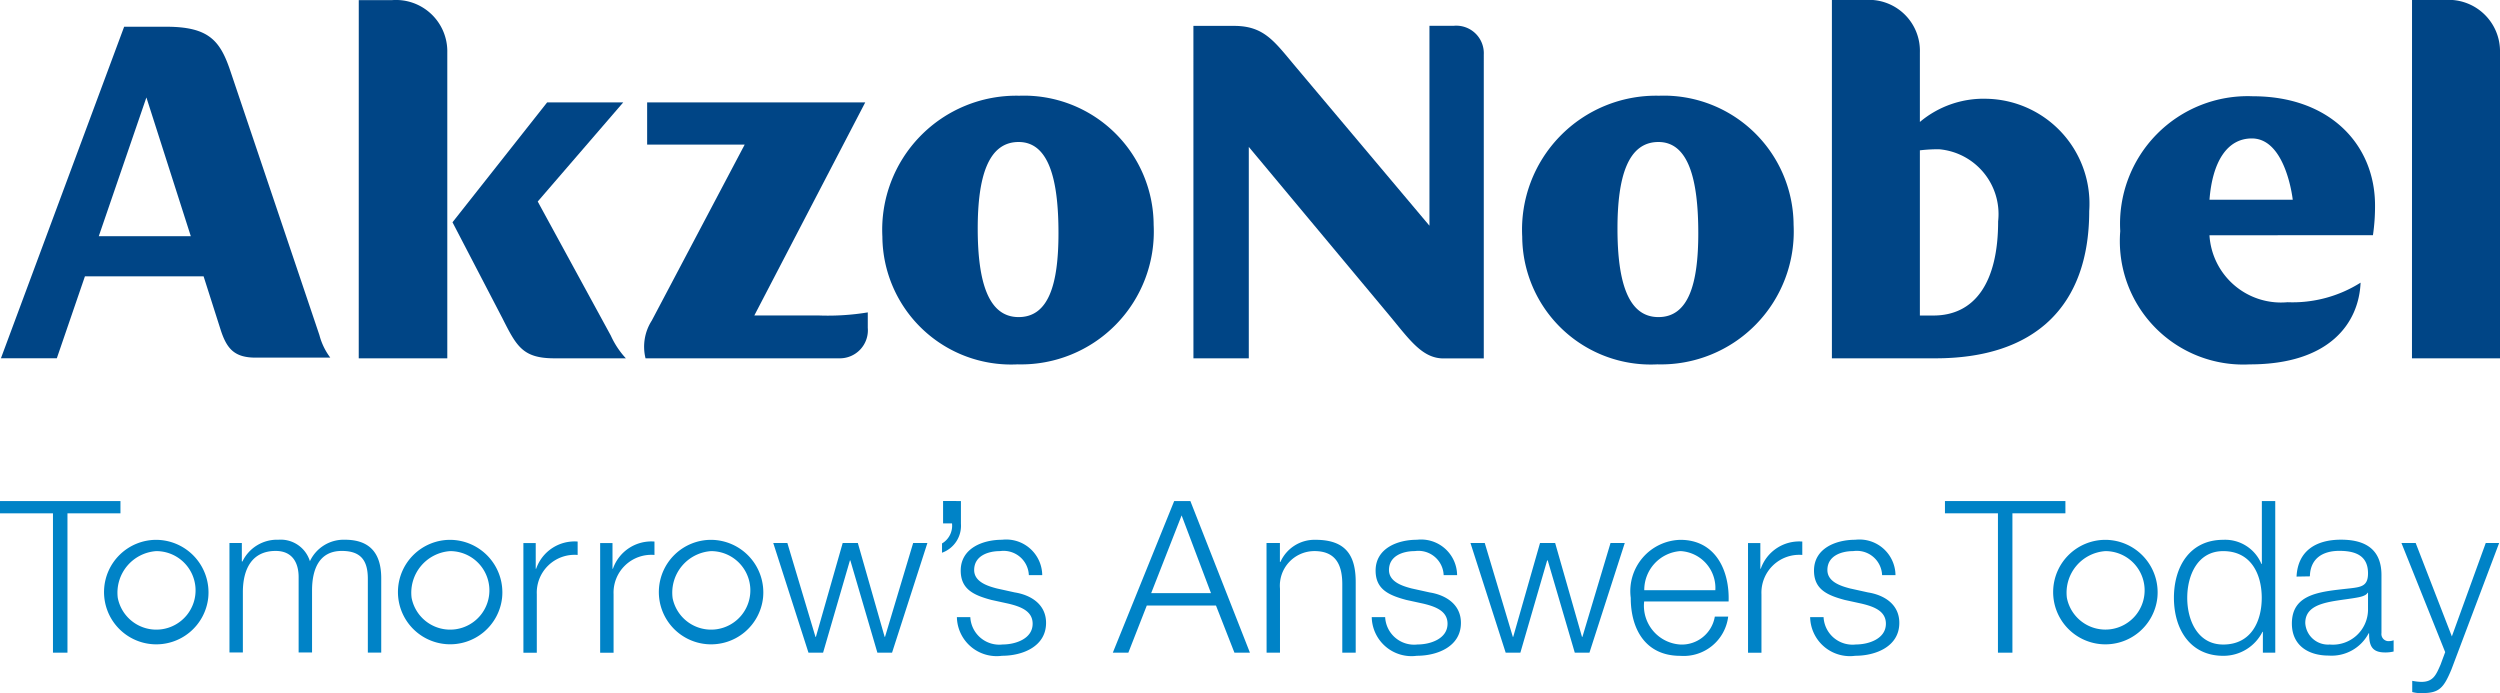 <svg id="akoz" xmlns="http://www.w3.org/2000/svg" width="94.825" height="26.291" viewBox="0 0 94.825 26.291">
  <g id="Group_14763" data-name="Group 14763" transform="translate(0 0)">
    <g id="Group_14761" data-name="Group 14761" transform="translate(0.037)">
      <path id="Path_4946" data-name="Path 4946" d="M442.242,537.018h7.348a1.064,1.064,0,0,0,1.079-1.156v-.586a9.336,9.336,0,0,1-1.885.116h-2.418l4.206-8.08H442.3v1.6H446l-3.525,6.676a1.835,1.835,0,0,0-.236,1.43" transform="translate(-417.791 -523.427)" fill="#004586"/>
      <path id="Path_4947" data-name="Path 4947" d="M392.862,531.858l1.9,3.653c.532,1.053.766,1.507,1.966,1.507h2.71a3.213,3.213,0,0,1-.571-.862l-2.772-5.085,3.243-3.76h-2.886Z" transform="translate(-375.736 -523.427)" fill="#004586"/>
      <path id="Path_4948" data-name="Path 4948" d="M368.721,514.474h3.359v-11.6a1.948,1.948,0,0,0-2.1-1.986h-1.258Z" transform="translate(-355.151 -500.883)" fill="#004586"/>
      <path id="Path_4949" data-name="Path 4949" d="M288.68,519.481l-3.358-9.96c-.393-1.19-.805-1.736-2.456-1.736h-1.592L276.6,520.361h2.12l1.067-3.11h4.5l.642,2.013c.236.742.53,1.072,1.336,1.072h2.828A2.453,2.453,0,0,1,288.68,519.481Zm-8.368-3.752,1.806-5.262,1.684,5.262Z" transform="translate(-276.602 -506.771)" fill="#004586"/>
      <path id="Path_4950" data-name="Path 4950" d="M508.652,535.776a5.036,5.036,0,0,0,5.164-5.289,4.921,4.921,0,0,0-5.1-4.9,5.084,5.084,0,0,0-5.189,5.351,4.882,4.882,0,0,0,5.13,4.838m.037-1.793c-1.138,0-1.551-1.311-1.551-3.36,0-1.951.394-3.281,1.551-3.281,1.141,0,1.512,1.406,1.512,3.454,0,1.938-.37,3.187-1.512,3.187" transform="translate(-470.095 -521.956)" fill="#004586"/>
      <path id="Path_4951" data-name="Path 4951" d="M583.655,520.15h2.1v-8.019l5.339,6.4c.748.9,1.238,1.623,2.044,1.623h1.53V508.628a1.045,1.045,0,0,0-1.136-1.091h-.925v7.583l-5.134-6.1c-.765-.914-1.158-1.479-2.275-1.479h-1.544Z" transform="translate(-538.425 -506.559)" fill="#004586"/>
      <path id="Path_4952" data-name="Path 4952" d="M673.436,535.776a5.038,5.038,0,0,0,5.167-5.289,4.926,4.926,0,0,0-5.108-4.9,5.081,5.081,0,0,0-5.185,5.351,4.876,4.876,0,0,0,5.126,4.838m.04-1.793c-1.142,0-1.553-1.311-1.553-3.359,0-1.952.394-3.282,1.553-3.282,1.137,0,1.512,1.409,1.512,3.459,0,1.934-.375,3.182-1.512,3.182" transform="translate(-610.609 -521.956)" fill="#004586"/>
      <path id="Path_4953" data-name="Path 4953" d="M831.9,530.987a7.469,7.469,0,0,0,.079-1.13c0-2.3-1.709-4.139-4.634-4.139a4.843,4.843,0,0,0-5.03,5.115,4.681,4.681,0,0,0,4.91,5.055c3.045,0,4.143-1.58,4.206-3.1a4.832,4.832,0,0,1-2.772.742,2.717,2.717,0,0,1-2.96-2.539Zm-6.2-1.344c.109-1.427.661-2.325,1.606-2.325,1.3,0,1.552,2.325,1.552,2.325Z" transform="translate(-741.931 -522.067)" fill="#004586"/>
      <path id="Path_4954" data-name="Path 4954" d="M753.945,504.63a3.752,3.752,0,0,0-2.556.879v-2.635a1.933,1.933,0,0,0-2.08-1.991h-1.257v13.591h3.928c3.75,0,5.832-1.954,5.832-5.588A3.98,3.98,0,0,0,753.945,504.63Zm-2.046,8.221h-.51v-6.266a6,6,0,0,1,.727-.041,2.468,2.468,0,0,1,2.241,2.734C754.358,511.6,753.472,512.851,751.9,512.851Z" transform="translate(-678.605 -500.883)" fill="#004586"/>
      <path id="Path_4955" data-name="Path 4955" d="M897.418,514.474h3.339v-11.6a1.95,1.95,0,0,0-2.1-1.991h-1.237Z" transform="translate(-805.969 -500.883)" fill="#004586"/>
    </g>
    <g id="Group_14762" data-name="Group 14762" transform="translate(0 19.005)">
      <path id="Path_4956" data-name="Path 4956" d="M276.354,630.192h4.569v.465h-2.01v5.286h-.55v-5.286h-2.01Z" transform="translate(-276.354 -630.192)" fill="#0083c7"/>
      <path id="Path_4957" data-name="Path 4957" d="M307.16,642.395a1.982,1.982,0,1,1-1.971-2.2A1.994,1.994,0,0,1,307.16,642.395Zm-3.431,0a1.489,1.489,0,1,0,1.459-1.772A1.58,1.58,0,0,0,303.729,642.395Z" transform="translate(-299.262 -638.724)" fill="#0083c7"/>
      <path id="Path_4958" data-name="Path 4958" d="M335.434,640.316h.47v.7h.023a1.456,1.456,0,0,1,1.364-.825,1.159,1.159,0,0,1,1.195.815,1.414,1.414,0,0,1,1.325-.815c.912,0,1.38.474,1.38,1.459v2.822h-.508v-2.8c0-.685-.258-1.056-.986-1.056-.879,0-1.13.725-1.13,1.5v2.352h-.509v-2.822c.01-.564-.225-1.03-.871-1.03-.882,0-1.235.661-1.244,1.532v2.32h-.508Z" transform="translate(-326.731 -638.724)" fill="#0083c7"/>
      <path id="Path_4959" data-name="Path 4959" d="M382.839,642.395a1.981,1.981,0,1,1-1.969-2.2A1.993,1.993,0,0,1,382.839,642.395Zm-3.432,0a1.489,1.489,0,1,0,1.464-1.772A1.581,1.581,0,0,0,379.407,642.395Z" transform="translate(-363.795 -638.724)" fill="#0083c7"/>
      <path id="Path_4960" data-name="Path 4960" d="M411.12,640.686h.468v.975h.016a1.54,1.54,0,0,1,1.574-1.032v.508a1.434,1.434,0,0,0-1.549,1.491v2.217h-.508Z" transform="translate(-391.268 -639.093)" fill="#0083c7"/>
      <path id="Path_4961" data-name="Path 4961" d="M430.893,640.686h.468v.975h.016a1.541,1.541,0,0,1,1.576-1.032v.508a1.434,1.434,0,0,0-1.551,1.491v2.217h-.509Z" transform="translate(-408.129 -639.093)" fill="#0083c7"/>
      <path id="Path_4962" data-name="Path 4962" d="M450.023,642.395a1.982,1.982,0,1,1-1.97-2.2A1.994,1.994,0,0,1,450.023,642.395Zm-3.432,0a1.489,1.489,0,1,0,1.462-1.772A1.58,1.58,0,0,0,446.592,642.395Z" transform="translate(-421.081 -638.724)" fill="#0083c7"/>
      <path id="Path_4963" data-name="Path 4963" d="M475.465,641.027H476l1.066,3.56h.016l1.016-3.56h.575l1.017,3.56h.014l1.067-3.56h.54l-1.34,4.158h-.557l-1.026-3.5h-.015l-1.018,3.5H476.8Z" transform="translate(-446.135 -639.435)" fill="#0083c7"/>
      <path id="Path_4964" data-name="Path 4964" d="M519.633,630.192v.86a1.087,1.087,0,0,1-.717,1.1V631.8a.782.782,0,0,0,.379-.76h-.339v-.851Z" transform="translate(-483.185 -630.192)" fill="#0083c7"/>
      <path id="Path_4965" data-name="Path 4965" d="M525.474,641.535a.959.959,0,0,0-1.089-.913c-.453,0-.985.177-.985.718,0,.451.516.61.863.7l.678.15c.58.092,1.186.429,1.186,1.156,0,.9-.9,1.247-1.67,1.247a1.509,1.509,0,0,1-1.712-1.467h.509a1.1,1.1,0,0,0,1.227,1.038c.476,0,1.137-.21,1.137-.787,0-.482-.452-.648-.912-.76l-.654-.143c-.663-.178-1.162-.4-1.162-1.113,0-.844.831-1.169,1.566-1.169a1.367,1.367,0,0,1,1.526,1.341Z" transform="translate(-486.45 -638.724)" fill="#0083c7"/>
      <path id="Path_4966" data-name="Path 4966" d="M565.239,630.192h.614l2.259,5.751h-.588l-.7-1.789H564.2l-.7,1.789h-.589Zm-.873,3.493h2.269l-1.114-2.949Z" transform="translate(-520.702 -630.192)" fill="#0083c7"/>
      <path id="Path_4967" data-name="Path 4967" d="M602.472,640.316h.508v.717H603a1.415,1.415,0,0,1,1.331-.839c1.168,0,1.524.615,1.524,1.605v2.675h-.509v-2.594c0-.719-.235-1.258-1.056-1.258a1.311,1.311,0,0,0-1.307,1.426v2.427h-.508Z" transform="translate(-554.433 -638.724)" fill="#0083c7"/>
      <path id="Path_4968" data-name="Path 4968" d="M632.292,641.535a.958.958,0,0,0-1.09-.913c-.452,0-.984.177-.984.718,0,.451.516.61.864.7l.678.15c.58.092,1.187.429,1.187,1.156,0,.9-.9,1.247-1.671,1.247a1.509,1.509,0,0,1-1.712-1.467h.509a1.1,1.1,0,0,0,1.229,1.038c.475,0,1.137-.21,1.137-.787,0-.482-.452-.648-.911-.76l-.655-.143c-.662-.178-1.162-.4-1.162-1.113,0-.844.831-1.169,1.566-1.169a1.366,1.366,0,0,1,1.525,1.341Z" transform="translate(-577.534 -638.724)" fill="#0083c7"/>
      <path id="Path_4969" data-name="Path 4969" d="M654.991,641.027h.542l1.065,3.56h.014l1.017-3.56h.574l1.018,3.56h.016l1.066-3.56h.54l-1.339,4.158h-.557l-1.026-3.5H657.9l-1.016,3.5h-.558Z" transform="translate(-599.216 -639.435)" fill="#0083c7"/>
      <path id="Path_4970" data-name="Path 4970" d="M696.768,642.532a1.473,1.473,0,0,0,1.371,1.634,1.27,1.27,0,0,0,1.309-1.059h.507a1.7,1.7,0,0,1-1.816,1.488c-1.323,0-1.88-1.015-1.88-2.2a1.947,1.947,0,0,1,1.88-2.2c1.341,0,1.874,1.169,1.832,2.338Zm2.7-.427a1.4,1.4,0,0,0-1.325-1.483,1.476,1.476,0,0,0-1.371,1.483Z" transform="translate(-634.405 -638.724)" fill="#0083c7"/>
      <path id="Path_4971" data-name="Path 4971" d="M726.45,640.686h.468v.975h.016a1.542,1.542,0,0,1,1.575-1.032v.508a1.434,1.434,0,0,0-1.549,1.491v2.217h-.509Z" transform="translate(-660.148 -639.093)" fill="#0083c7"/>
      <path id="Path_4972" data-name="Path 4972" d="M745.18,641.535a.958.958,0,0,0-1.09-.913c-.452,0-.985.177-.985.718,0,.451.516.61.863.7l.678.15c.583.092,1.187.429,1.187,1.156,0,.9-.9,1.247-1.671,1.247a1.508,1.508,0,0,1-1.711-1.467h.509a1.1,1.1,0,0,0,1.227,1.038c.476,0,1.137-.21,1.137-.787,0-.482-.451-.648-.912-.76l-.653-.143c-.661-.178-1.162-.4-1.162-1.113,0-.844.831-1.169,1.565-1.169a1.367,1.367,0,0,1,1.526,1.341Z" transform="translate(-673.792 -638.724)" fill="#0083c7"/>
      <path id="Path_4973" data-name="Path 4973" d="M777.167,630.192h4.569v.465h-2.01v5.286h-.549v-5.286h-2.01Z" transform="translate(-703.395 -630.192)" fill="#0083c7"/>
      <path id="Path_4974" data-name="Path 4974" d="M809.055,642.395a1.982,1.982,0,1,1-1.97-2.2A1.992,1.992,0,0,1,809.055,642.395Zm-3.431,0a1.488,1.488,0,1,0,1.461-1.772A1.58,1.58,0,0,0,805.624,642.395Z" transform="translate(-727.227 -638.724)" fill="#0083c7"/>
      <path id="Path_4975" data-name="Path 4975" d="M839.976,635.943h-.47v-.792h-.015a1.655,1.655,0,0,1-1.487.911c-1.267,0-1.872-1.023-1.872-2.2s.6-2.2,1.872-2.2a1.489,1.489,0,0,1,1.446.914h.017v-2.384h.508ZM838,635.634c1.083,0,1.463-.909,1.463-1.771s-.38-1.772-1.463-1.772c-.968,0-1.363.913-1.363,1.772S837.037,635.634,838,635.634Z" transform="translate(-753.675 -630.192)" fill="#0083c7"/>
      <path id="Path_4976" data-name="Path 4976" d="M866.673,641.589c.048-.976.736-1.4,1.687-1.4.734,0,1.534.229,1.534,1.341v2.2a.27.27,0,0,0,.3.306.444.444,0,0,0,.161-.032v.427a1.313,1.313,0,0,1-.33.035c-.518,0-.6-.291-.6-.728h-.016a1.586,1.586,0,0,1-1.518.847c-.764,0-1.395-.379-1.395-1.215,0-1.167,1.139-1.212,2.235-1.338.419-.049.653-.1.653-.567,0-.683-.492-.852-1.09-.852-.628,0-1.1.288-1.115.967Zm2.711.612h-.015c-.065.122-.291.164-.427.188-.865.153-1.938.144-1.938.959a.864.864,0,0,0,.927.818,1.335,1.335,0,0,0,1.453-1.3Z" transform="translate(-779.565 -638.724)" fill="#0083c7"/>
      <path id="Path_4977" data-name="Path 4977" d="M894.711,641.027h.54l1.372,3.542,1.285-3.542h.508l-1.808,4.792c-.292.7-.462.9-1.1.9a1.223,1.223,0,0,1-.388-.04v-.425a2.084,2.084,0,0,0,.346.04c.452,0,.559-.268.727-.651l.177-.478Z" transform="translate(-803.624 -639.435)" fill="#0083c7"/>
    </g>
  </g>
</svg>
